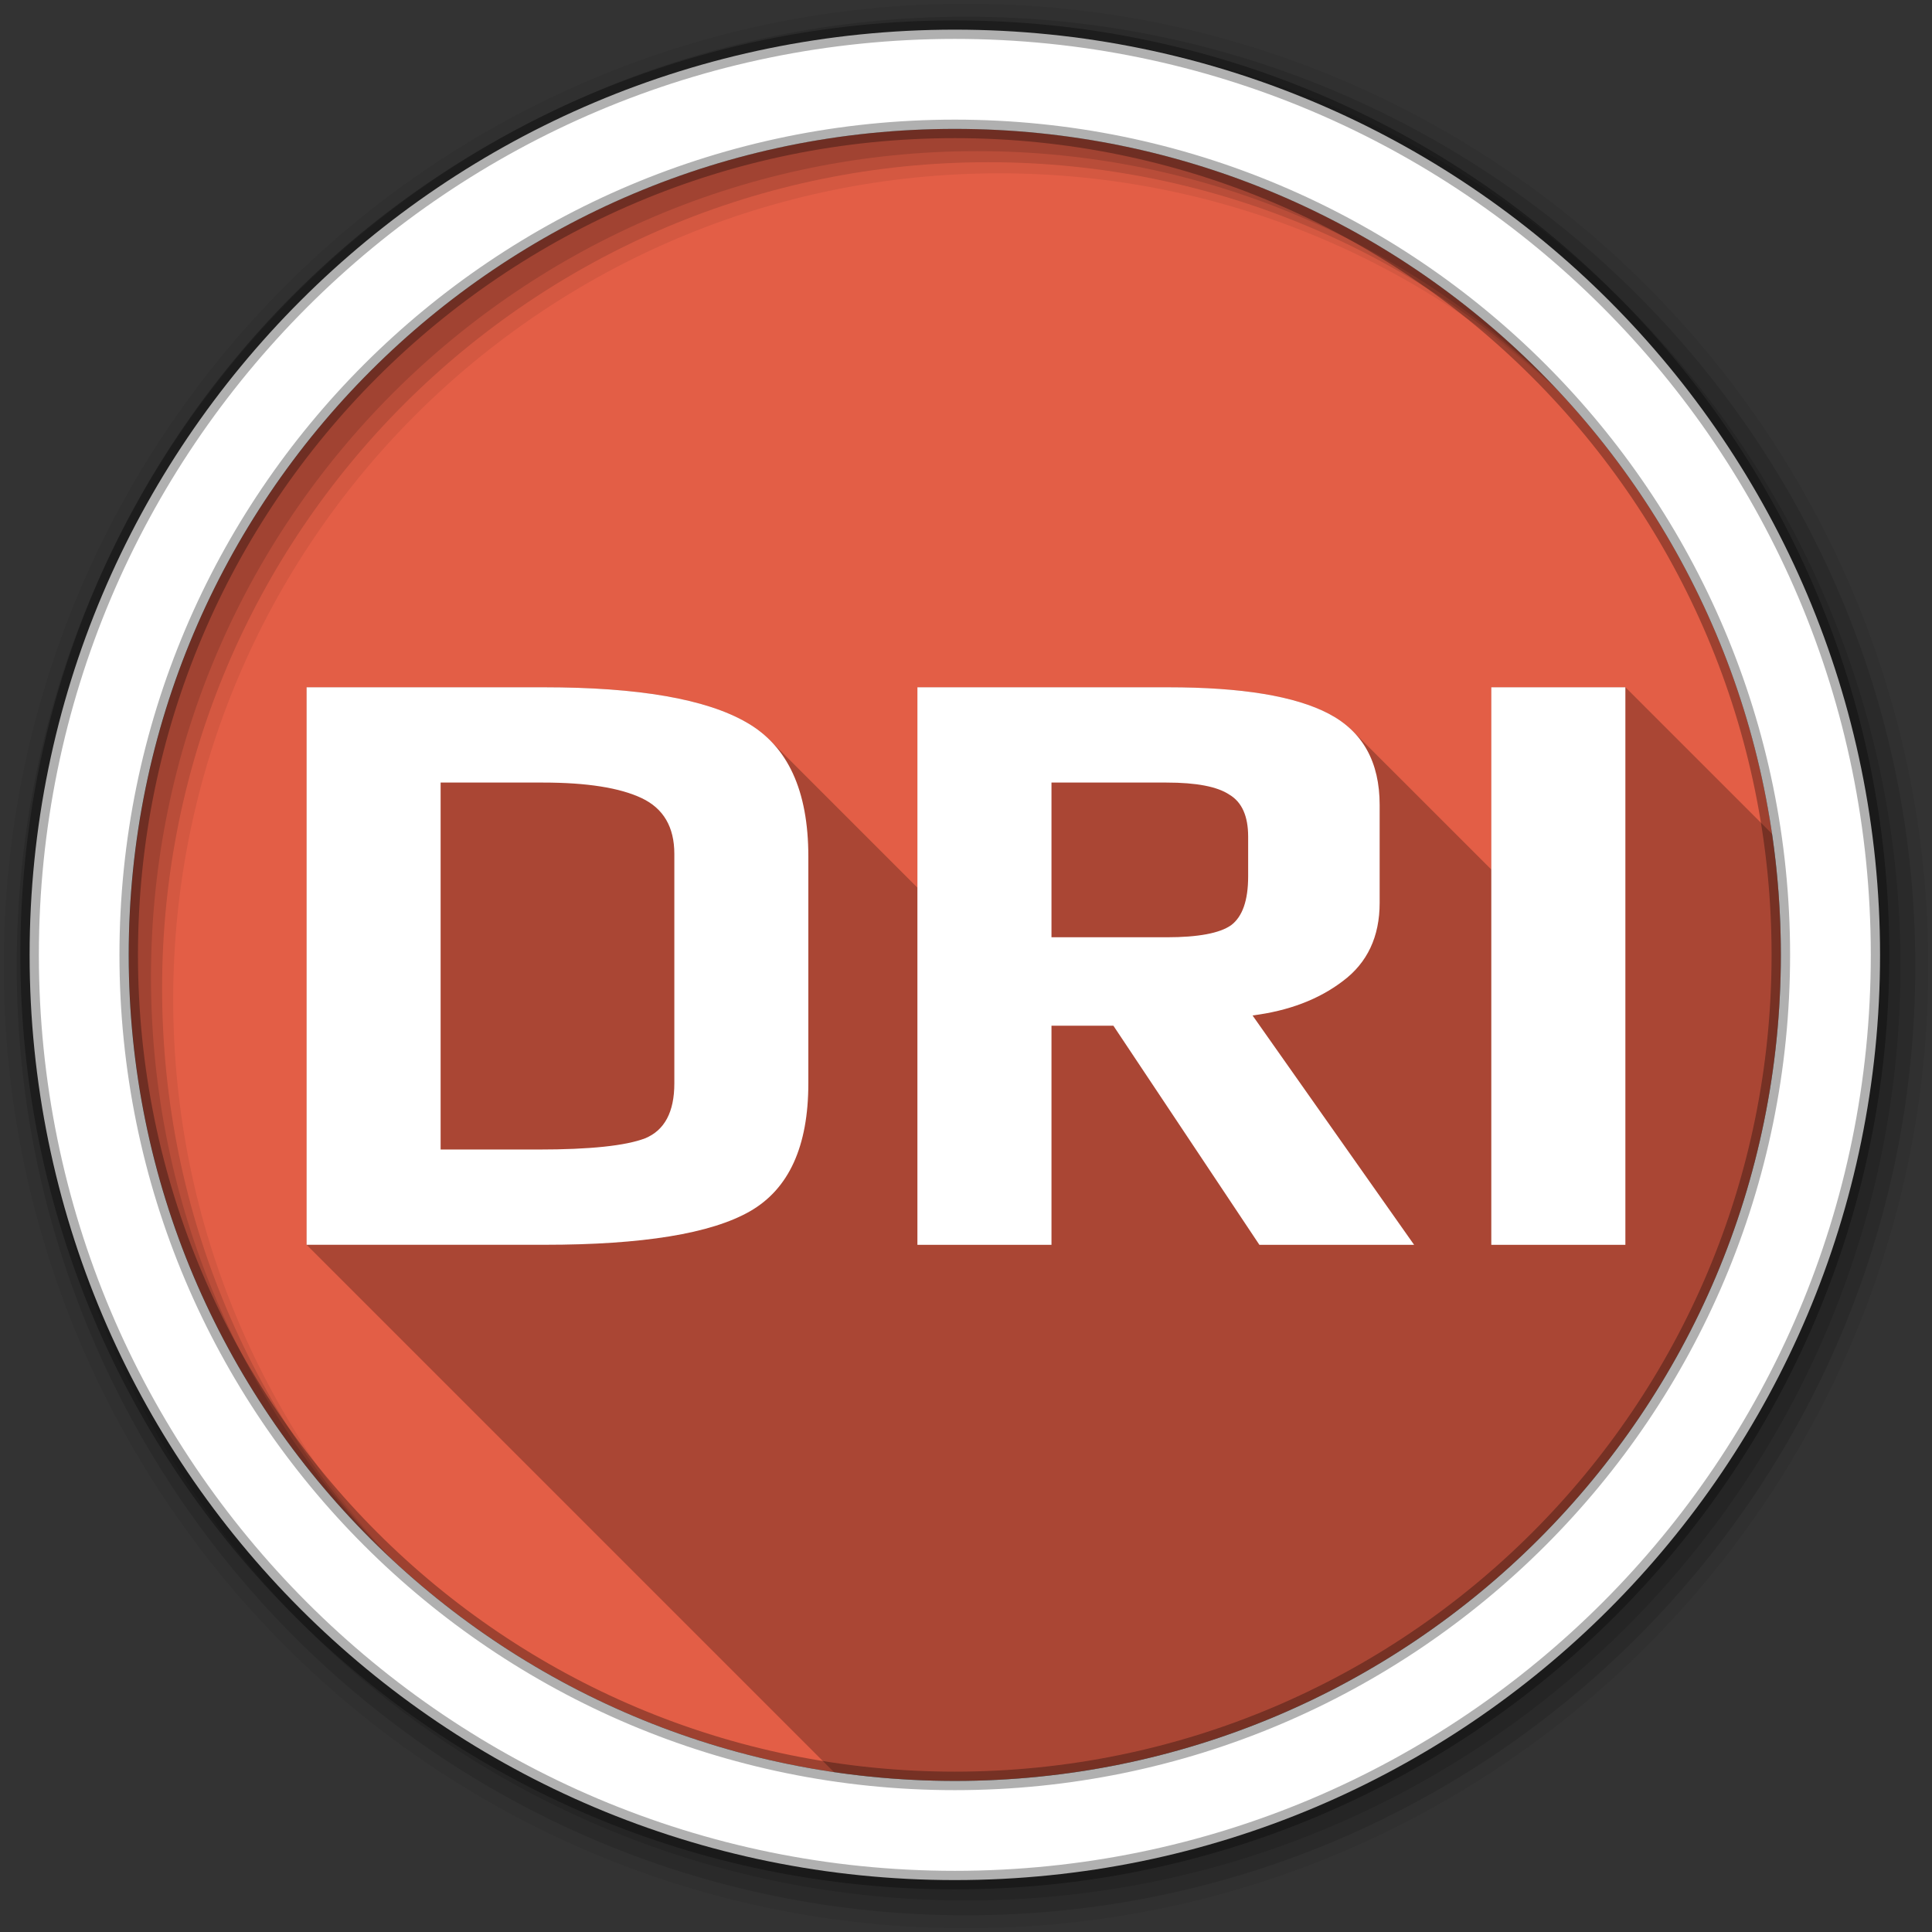 <?xml version="1.0" encoding="UTF-8" standalone="no"?>
<svg xmlns="http://www.w3.org/2000/svg" height="512" viewBox="0 0 512 512" width="512" version="1.1">
 <rect x="0" y="0" width="512" height="512" fill="#333333" stroke="none"/>
 <g id="g4" fill-rule="evenodd">
  <path id="path6" fill="#e35e46" d="m471.95 253.05c0 120.9-98.01 218.91-218.91 218.91s-218.91-98.01-218.91-218.91 98.01-218.91 218.91-218.91 218.91 98.01 218.91 218.91"/>
  <path id="path8" fill-opacity="0.067" d="m256 1c-140.83 0-255 114.17-255 255s114.17 255 255 255 255-114.17 255-255-114.17-255-255-255m8.827 44.931c120.9 0 218.9 98 218.9 218.9s-98 218.9-218.9 218.9-218.93-98-218.93-218.9 98.03-218.9 218.93-218.9"/>
  <g id="g10" fill-opacity="0.129">
   <path id="path12" d="m256 4.43c-138.94 0-251.57 112.63-251.57 251.57s112.63 251.57 251.57 251.57 251.57-112.63 251.57-251.57-112.63-251.57-251.57-251.57m5.885 38.556c120.9 0 218.9 98 218.9 218.9s-98 218.9-218.9 218.9-218.93-98-218.93-218.9 98.03-218.9 218.93-218.9"/>
   <path id="path14" d="m256 8.36c-136.77 0-247.64 110.87-247.64 247.64s110.87 247.64 247.64 247.64 247.64-110.87 247.64-247.64-110.87-247.64-247.64-247.64m2.942 31.691c120.9 0 218.9 98 218.9 218.9s-98 218.9-218.9 218.9-218.93-98-218.93-218.9 98.03-218.9 218.93-218.9"/>
  </g>
  <path id="path16" d="m253.04 7.86c-135.42 0-245.19 109.78-245.19 245.19 0 135.42 109.78 245.19 245.19 245.19 135.42 0 245.19-109.78 245.19-245.19 0-135.42-109.78-245.19-245.19-245.19zm0 26.297c120.9 0 218.9 98 218.9 218.9s-98 218.9-218.9 218.9-218.93-98-218.93-218.9 98.03-218.9 218.93-218.9z" stroke-opacity="0.31" stroke="#000" stroke-width="4.904" fill="#fff"/>
 </g>
 <path id="path64" opacity="0.25" d="m81.25 182.13v147.75l139.75 139.75c10.455 1.533 21.15 2.344 32.03 2.344 120.9 0 218.91-98.01 218.91-218.91 0-10.889-0.777-21.6-2.313-32.06l-38.875-38.875h-35.531v48.31l-36.73-36.71c-1.771-1.771-3.882-3.285-6.313-4.563-8.956-4.706-23.13-7.03-42.563-7.03h-66.5v53.09l-39.06-39.06c-1.824-1.824-3.903-3.4-6.219-4.719-10.778-6.224-28.703-9.312-53.75-9.313h-62.837"/>
 <path id="path66" fill="#fff" d="m81.25 182.13v147.75h63.06c25.958 0 44.11-2.955 54.44-8.875 10.322-5.92 15.469-17.208 15.469-33.906v-60.12c0-17.457-5.446-29.31-16.375-35.531-10.778-6.224-28.703-9.312-53.75-9.313h-62.85m161.88 0v147.75h35.531v-58.06h16.406l38.688 58.06h41l-42.813-60.781c9.563-1.214 17.531-4.236 23.906-9.09 6.527-4.858 9.781-11.794 9.781-20.75v-25.938c0-11.385-4.481-19.45-13.438-24.16-8.956-4.706-23.13-7.03-42.563-7.03h-66.5m152.09 0v147.75h35.531v-147.75h-35.531m-278.44 25.25h27.09c11.689 0 20.419 1.393 26.19 4.125 5.768 2.733 8.656 7.647 8.656 14.781v60.813c0 7.59-2.589 12.437-7.75 14.563-5.161 1.973-14.588 2.969-28.25 2.969h-25.938v-97.25m161.88 0h30.5c7.894 0 13.437 1.062 16.625 3.188 3.339 1.974 5 5.692 5 11.156v10.5c0 6.376-1.495 10.692-4.531 12.969-3.036 2.125-8.745 3.188-17.09 3.188h-30.5v-41"/>
</svg>
